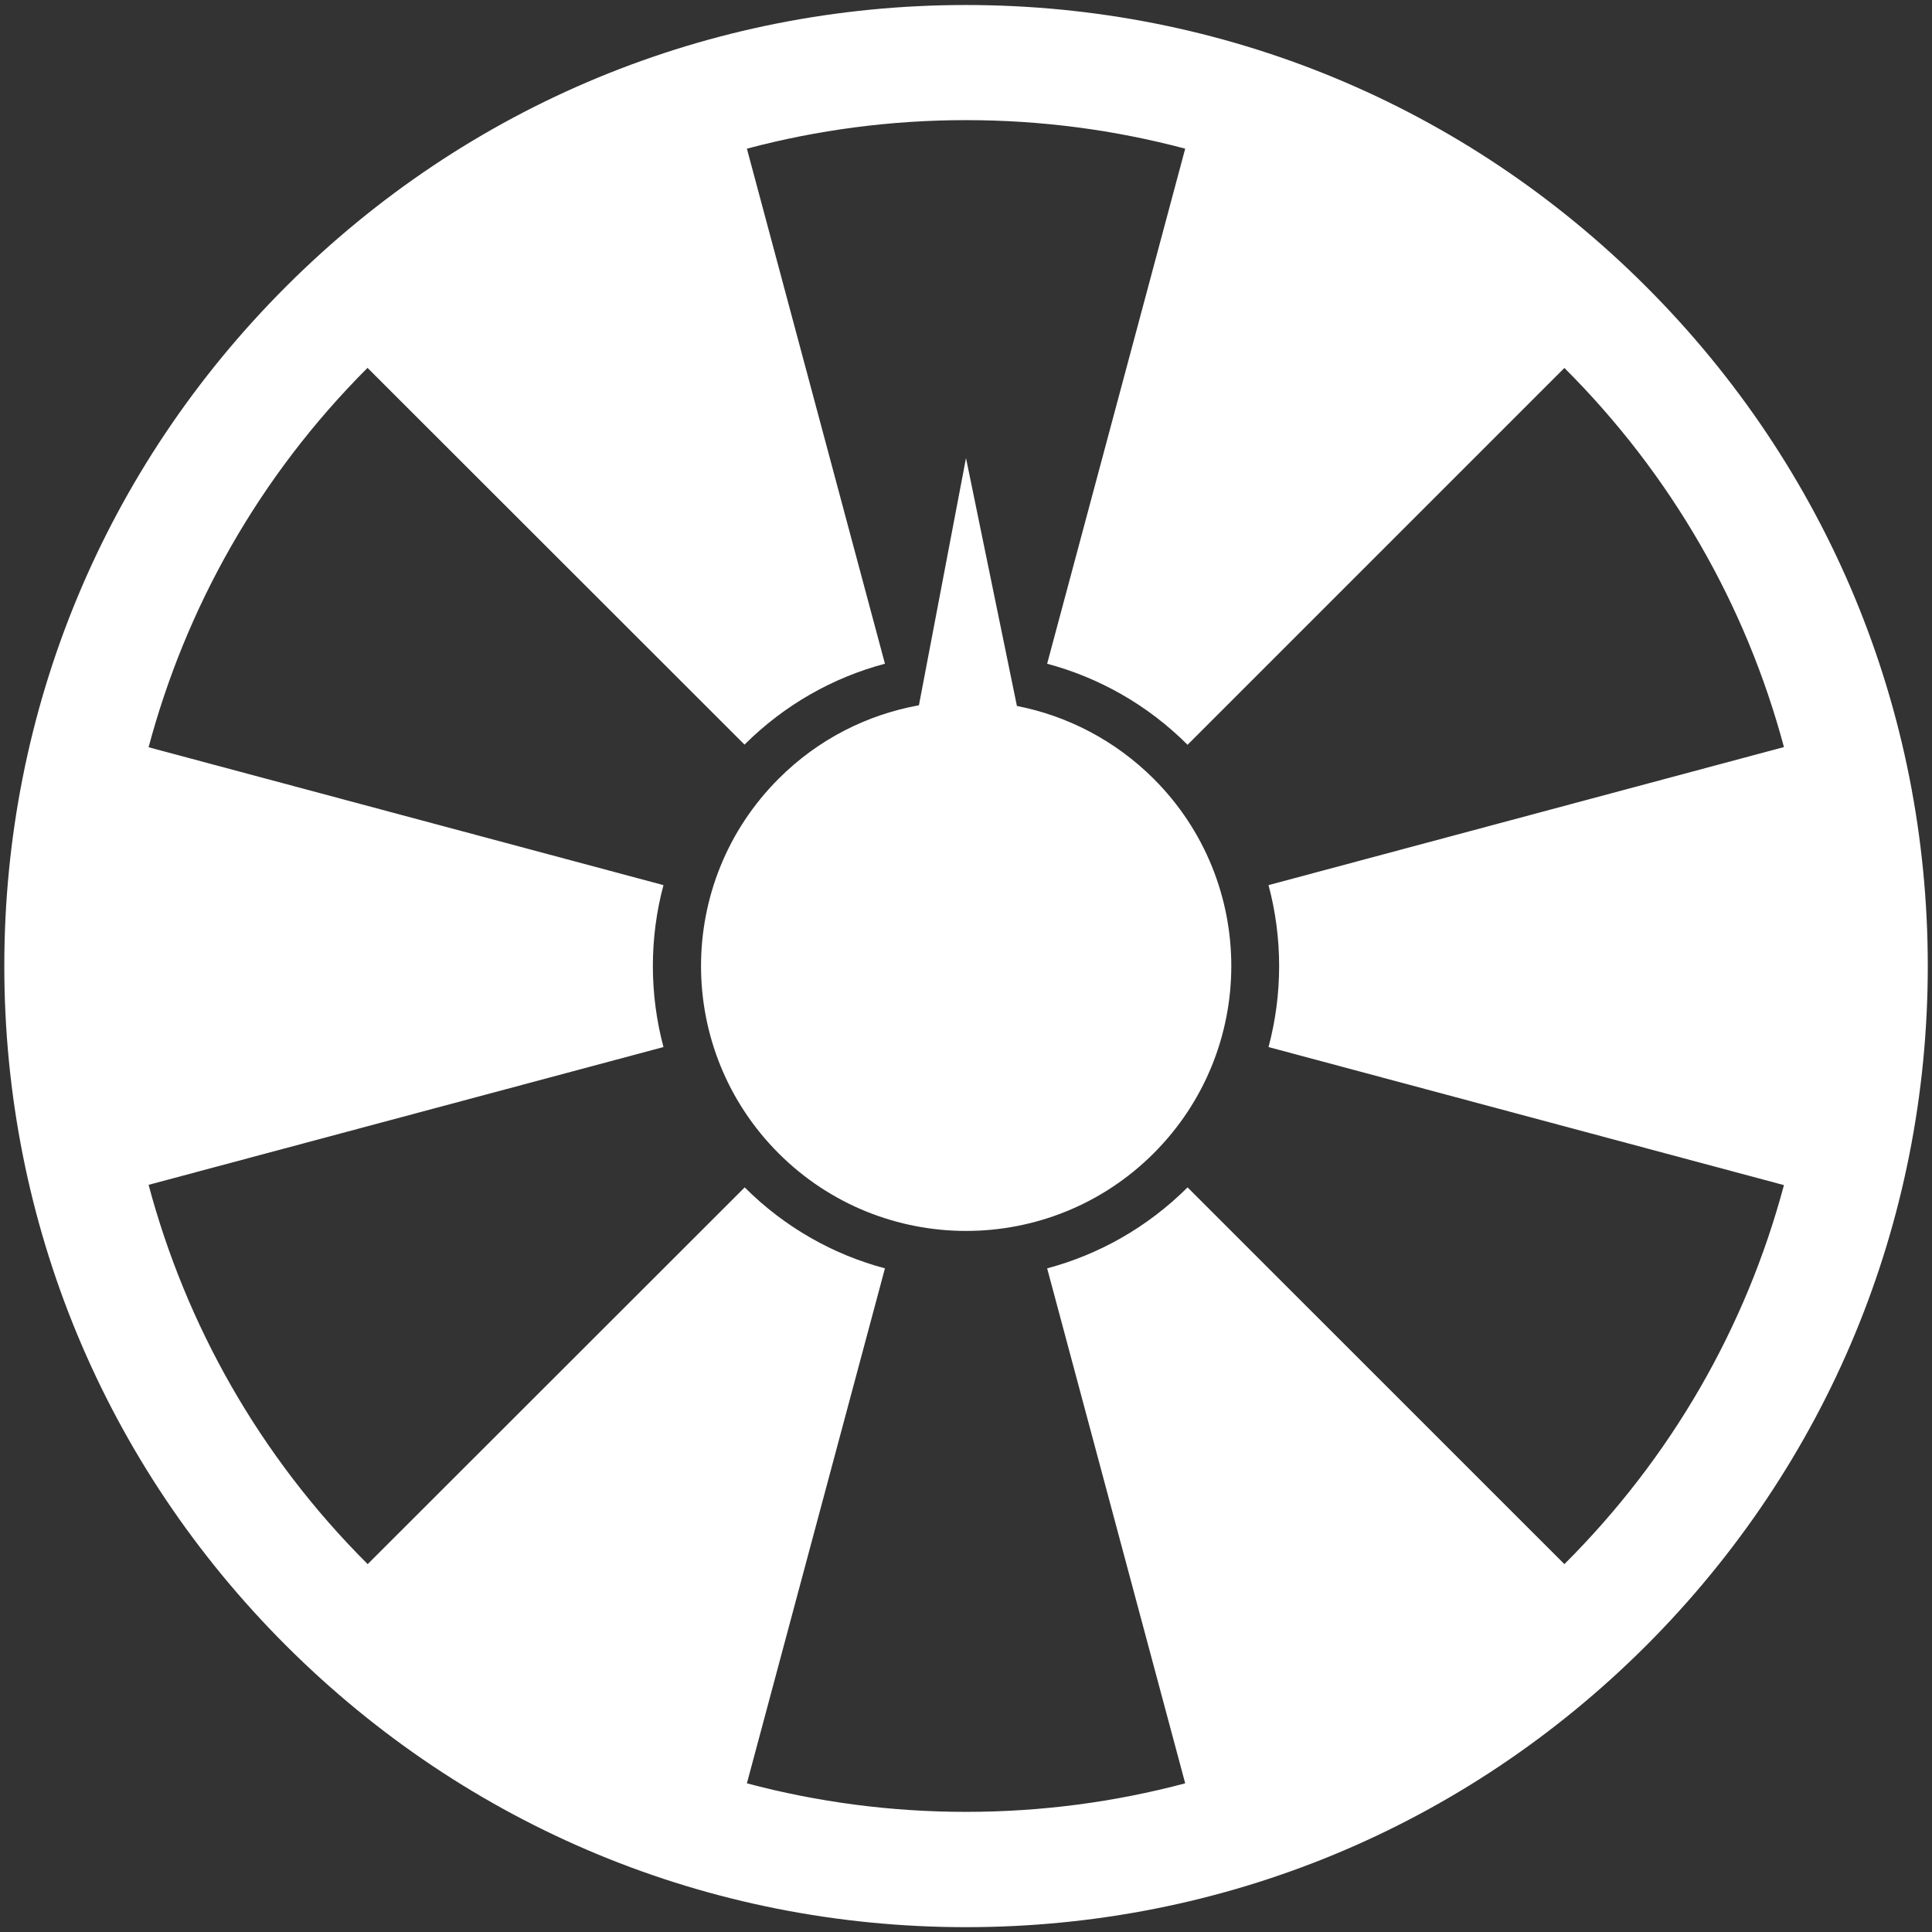 <svg width="22" height="22" viewBox="0 0 22 22" fill="none" xmlns="http://www.w3.org/2000/svg">
<rect x="0" y="0" width="22" height="22" fill="#333333" stroke="none"/>
<path d="M18.743 3.262C16.675 1.195 13.925 0.057 11 0.057C8.076 0.057 5.326 1.195 3.258 3.262C1.19 5.329 0.049 8.077 0.049 11C0.049 13.922 1.188 16.672 3.258 18.739C5.327 20.805 8.076 21.945 11 21.945C13.925 21.945 16.675 20.807 18.745 18.739C20.811 16.672 21.952 13.922 21.952 11C21.952 8.077 20.811 5.329 18.743 3.262ZM17.814 17.811L13.523 13.521C13.063 13.979 12.509 14.287 11.924 14.443L13.496 20.307C12.692 20.521 11.855 20.632 11 20.632C10.146 20.632 9.309 20.521 8.505 20.307L10.077 14.443C9.492 14.287 8.938 13.979 8.48 13.521L4.187 17.811C2.945 16.573 2.115 15.075 1.692 13.492L7.555 11.923C7.394 11.318 7.394 10.681 7.555 10.079L1.692 8.509C2.115 6.925 2.945 5.429 4.185 4.189L8.478 8.479C8.938 8.021 9.492 7.713 10.077 7.558L8.505 1.693C9.309 1.479 10.146 1.368 11.001 1.368C11.855 1.368 12.692 1.479 13.496 1.693L11.924 7.558C12.509 7.715 13.063 8.021 13.523 8.481L17.814 4.19C19.032 5.406 19.881 6.889 20.314 8.507L14.445 10.079C14.606 10.682 14.606 11.319 14.445 11.923L20.314 13.495C19.882 15.113 19.032 16.596 17.814 17.811L17.814 17.811ZM11.58 8.04L11 5.216L10.464 8.031C9.88 8.137 9.319 8.414 8.867 8.867C7.688 10.045 7.688 11.955 8.867 13.134C10.046 14.311 11.957 14.311 13.136 13.134C14.316 11.955 14.316 10.045 13.136 8.867C12.694 8.427 12.149 8.15 11.58 8.039L11.58 8.04Z" fill="white"/>
</svg>
